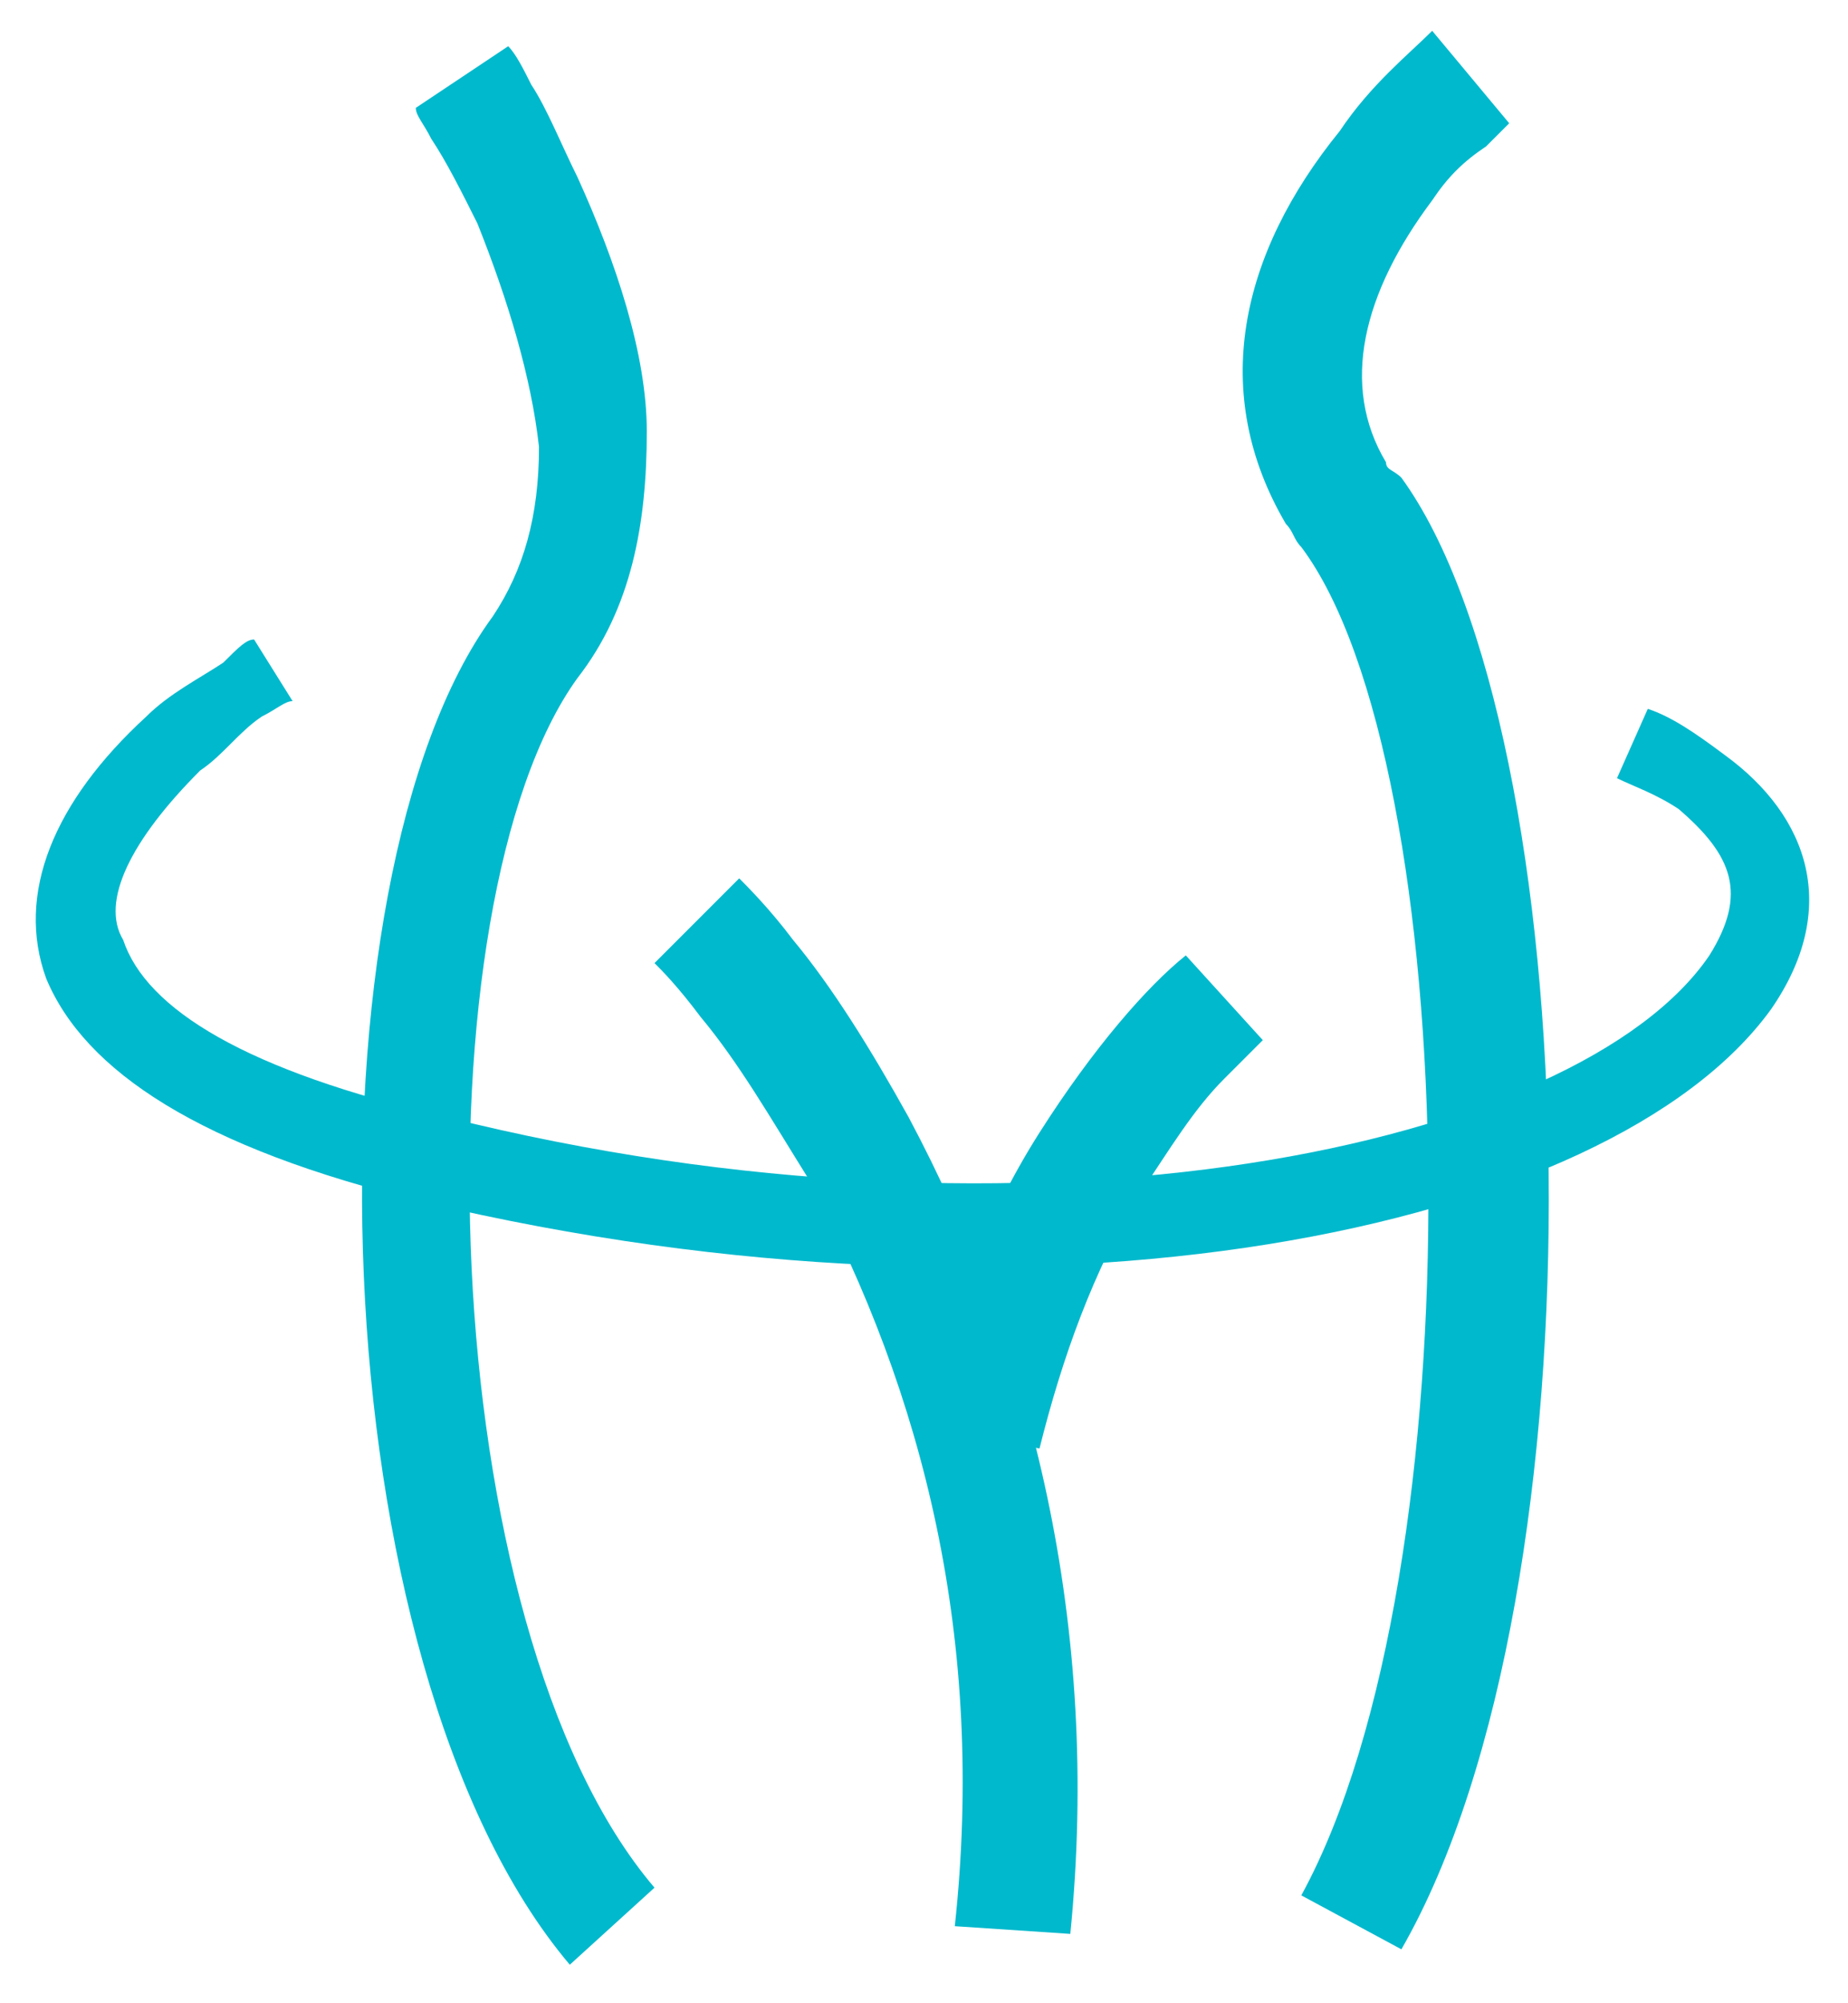 <?xml version="1.0" encoding="utf-8"?>
<!-- Generator: Adobe Illustrator 19.2.1, SVG Export Plug-In . SVG Version: 6.00 Build 0)  -->
<svg version="1.1" id="Слой_1" xmlns="http://www.w3.org/2000/svg" xmlns:xlink="http://www.w3.org/1999/xlink" x="0px" y="0px"
	 viewBox="0 0 24 26" style="enable-background:new 0 0 24 26;" xml:space="preserve">
<title>906DFD3D-A150-4BFF-BCD8-F2928CB00FDB</title>
<desc>Created with sketchtool.</desc>
<g id="Final-Design">
	<g id="_x30_.-Style" transform="translate(-1060, -1619)">
		<g id="Icon_x2F_Medicine_x2F_i_x5F_plastic_x5F_surgery" transform="translate(1060, 1620)">
			<path fill="#00b9cd" id="Path-36" d="M5.4,0.4c0,0.1,0.1,0.2,0.2,0.4C5.8,1.1,6,1.5,6.2,1.9c0.4,1,0.7,2,0.8,2.9C7,5.7,6.8,6.4,6.4,7
				c-2.5,3.4-2.3,13.6,1,17.5l1.1-1c-2.9-3.4-3.1-12.8-1-15.7c0.7-0.9,0.9-2,0.9-3.2C8.4,3.6,8,2.4,7.5,1.3C7.3,0.9,7.1,0.4,6.9,0.1
				C6.8-0.1,6.7-0.3,6.6-0.4L5.4,0.4z"/>
			<path fill="#00b9cd" id="Path-36-Copy" d="M18.6-0.6c-0.3,0.3-0.8,0.7-1.2,1.3c-1.3,1.6-1.7,3.4-0.7,5.1c0.1,0.1,0.1,0.2,0.2,0.3
				c2.1,2.8,2.3,13.3,0,17.5l1.3,0.7c2.7-4.7,2.4-15.8,0-19.1C18.1,5.1,18,5.1,18,5c-0.6-1-0.3-2.2,0.6-3.4c0.2-0.3,0.4-0.5,0.7-0.7
				c0.1-0.1,0.2-0.2,0.3-0.3L18.6-0.6z"/>
			<path fill="#00b9cd" id="Path-38" d="M8.5,11.5c0.1,0.1,0.3,0.3,0.6,0.7c0.5,0.6,0.9,1.3,1.4,2.1c1.5,2.8,2.3,6,1.9,9.7l1.5,0.1
				c0.4-4-0.5-7.6-2.1-10.6c-0.5-0.9-1-1.7-1.5-2.3c-0.3-0.4-0.6-0.7-0.7-0.8L8.5,11.5z"/>
			<path fill="#00b9cd" id="Path-38_1_" d="M15.4,11.4c-0.5,0.4-1.2,1.2-1.9,2.3c-0.7,1.1-1.2,2.4-1.5,3.8l1.5,0.3c0.3-1.2,0.7-2.3,1.3-3.3
				c0.4-0.6,0.7-1.1,1.1-1.5c0.2-0.2,0.4-0.4,0.5-0.5L15.4,11.4z"/>
			<path fill="#00b9cd" id="Path-40" d="M3.3,7.3C3.2,7.3,3.1,7.4,2.9,7.6C2.6,7.8,2.2,8,1.9,8.3c-1.2,1.1-1.7,2.3-1.3,3.4c0.5,1.2,2,2.2,4.9,2.9
				c8,1.9,15.4,0.4,17.5-2.5c0.9-1.3,0.5-2.5-0.6-3.3c-0.4-0.3-0.7-0.5-1-0.6l-0.4,0.9c0.2,0.1,0.5,0.2,0.8,0.4
				c0.7,0.6,0.9,1.1,0.4,1.9c-1.7,2.5-8.8,4-16.4,2.1c-2.6-0.6-3.9-1.4-4.2-2.3C1.3,10.7,1.7,9.9,2.6,9c0.3-0.2,0.5-0.5,0.8-0.7
				c0.2-0.1,0.3-0.2,0.4-0.2L3.3,7.3z"/>
		</g>
	</g>
</g>
</svg>
